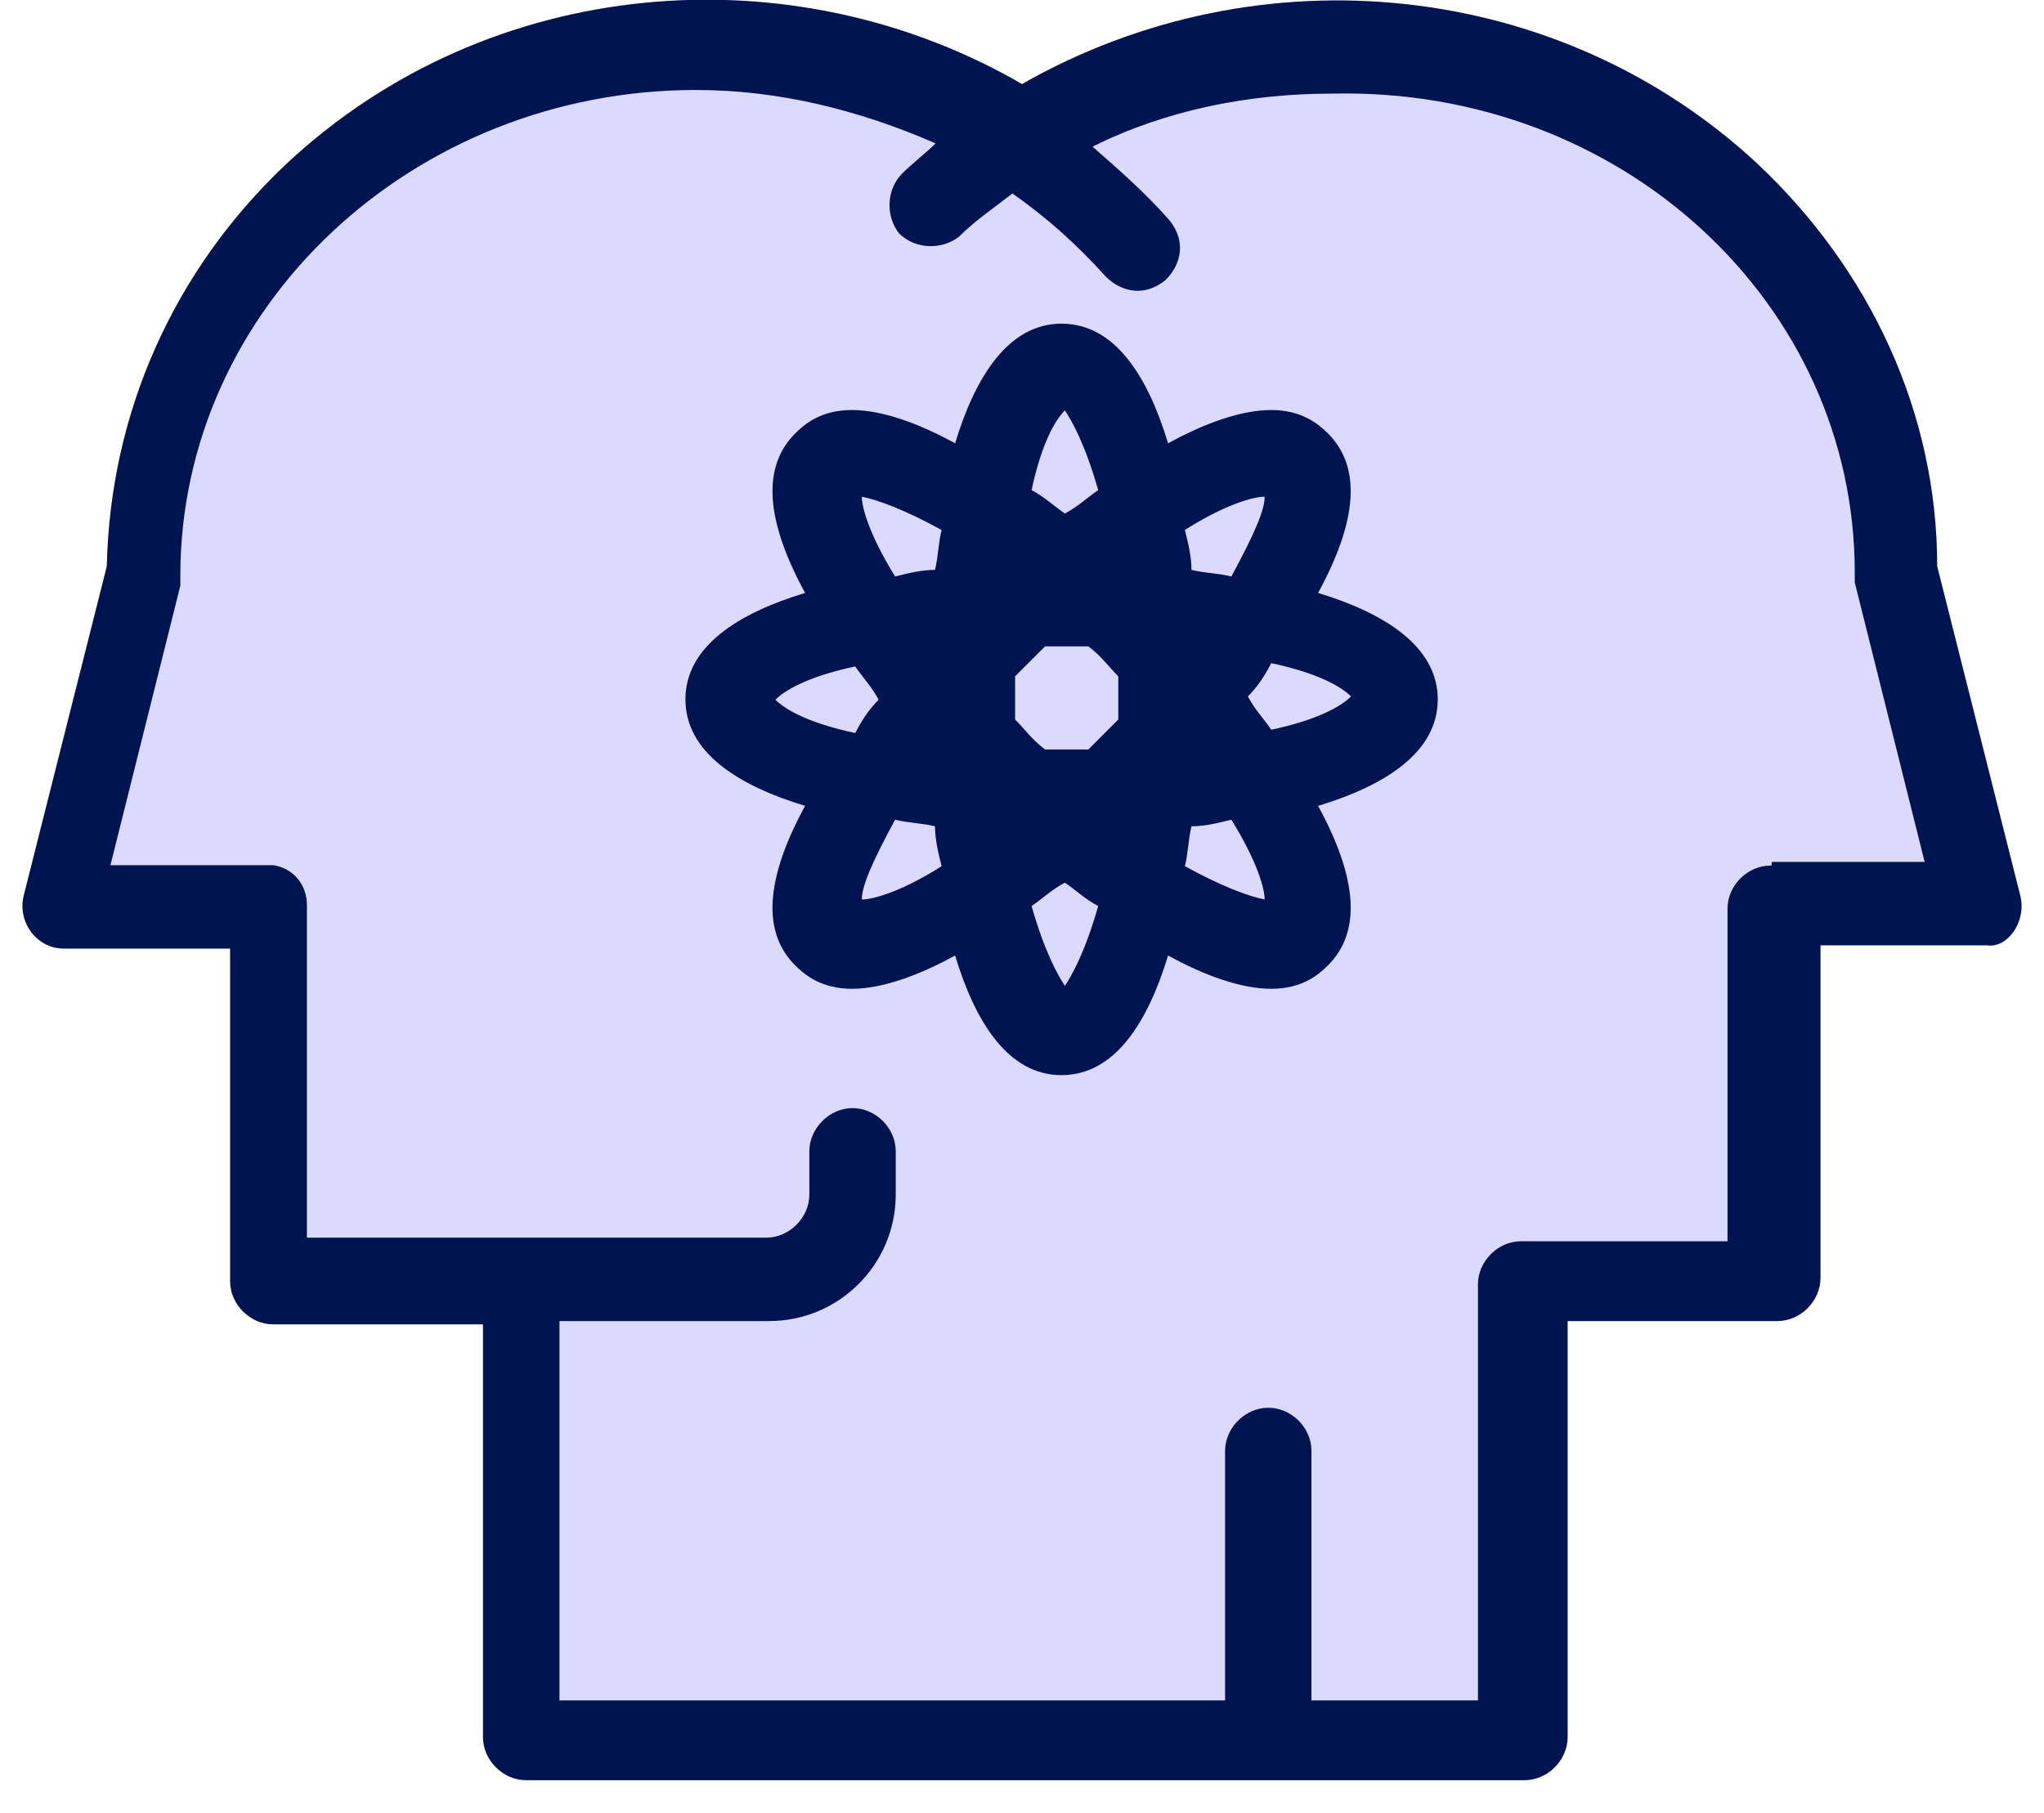 <svg width="62" height="55" viewBox="0 0 62 55" fill="none" xmlns="http://www.w3.org/2000/svg">
<g id="281 - talent, Human, improvement, management, people">
<path id="Vector" d="M58.76 17.18L61.28 27.171C61.48 27.971 60.88 28.78 60.27 28.68H55.22V38.77C55.22 39.471 54.62 40.081 53.91 40.081H47.55V52.7C47.55 53.401 46.95 54.011 46.24 54.011H15.96C15.26 54.011 14.65 53.41 14.65 52.7V40.181H8.29C7.59 40.181 6.98 39.581 6.98 38.87V28.78H1.93C1.12 28.78 0.52 27.98 0.72 27.171L3.24 17.18C3.34 12.54 5.26 8.2 8.69 4.97C14.85 -0.79 24.04 -1.49 31 2.55C38.27 -1.59 47.35 -0.58 53.31 4.97C56.74 8.2 58.76 12.54 58.76 17.18Z" fill="#DBDAFD"/>
<path id="Vector_2" d="M61.28 27.171L58.76 17.18C58.76 12.54 56.74 8.2 53.31 4.97C47.35 -0.58 38.27 -1.59 31 2.55C24.04 -1.49 14.85 -0.79 8.69 4.97C5.26 8.2 3.34 12.54 3.24 17.18L0.72 27.171C0.52 27.98 1.12 28.78 1.93 28.78H6.98V38.87C6.98 39.581 7.59 40.181 8.29 40.181H14.65V52.7C14.65 53.41 15.26 54.011 15.96 54.011H46.24C46.95 54.011 47.55 53.401 47.55 52.7V40.081H53.91C54.62 40.081 55.22 39.471 55.22 38.77V28.68H60.27C60.88 28.78 61.48 27.971 61.28 27.171ZM53.71 26.261C53 26.261 52.4 26.87 52.4 27.57V37.66H46.14C45.43 37.66 44.83 38.27 44.83 38.971V51.59H39.78V44.02C39.78 43.31 39.17 42.711 38.47 42.711C37.77 42.711 37.16 43.321 37.16 44.02V51.59H16.97V40.081H23.33C25.45 40.081 27.17 38.361 27.17 36.24V34.931C27.17 34.221 26.56 33.62 25.86 33.62C25.16 33.62 24.55 34.23 24.55 34.931V36.24C24.55 36.95 23.94 37.55 23.24 37.55H9.31V27.46C9.31 26.851 8.91 26.351 8.3 26.25C8.1 26.25 8.4 26.25 3.35 26.25L5.47 17.77V17.471C5.47 9.3 12.54 2.73 21.11 2.73C23.63 2.73 26.06 3.34 28.38 4.35C28.08 4.65 27.67 4.96 27.37 5.26C26.87 5.76 26.87 6.57 27.27 7.08C27.77 7.58 28.58 7.58 29.09 7.18C29.59 6.68 30.2 6.27 30.71 5.87C31.72 6.58 32.63 7.38 33.54 8.39C34.04 8.89 34.75 9 35.36 8.49C35.86 7.99 35.97 7.28 35.46 6.67C34.75 5.86 33.95 5.16 33.14 4.45C35.36 3.34 37.88 2.84 40.41 2.84C49.19 2.64 56.26 9.2 56.26 17.37V17.671L58.38 26.151H53.74V26.25L53.71 26.261Z" fill="#001452"/>
<path id="Vector_3" d="M39.981 17.99C41.191 15.77 41.291 14.16 40.281 13.15C39.981 12.85 39.471 12.44 38.561 12.44C37.651 12.44 36.541 12.84 35.431 13.45C34.821 11.43 33.821 9.82 32.201 9.82C30.581 9.82 29.581 11.44 28.971 13.45C27.861 12.84 26.751 12.44 25.841 12.44C24.931 12.44 24.431 12.84 24.121 13.15C23.111 14.16 23.211 15.77 24.421 17.99C22.401 18.6 20.791 19.61 20.791 21.22C20.791 22.83 22.401 23.84 24.421 24.45C23.211 26.67 23.111 28.29 24.121 29.29C24.421 29.59 24.931 30 25.841 30C26.751 30 27.861 29.6 28.971 28.99C29.581 31.01 30.581 32.62 32.201 32.62C33.821 32.62 34.821 31 35.431 28.99C36.541 29.6 37.651 30 38.561 30C39.471 30 39.971 29.6 40.281 29.29C41.291 28.28 41.191 26.67 39.981 24.45C42.001 23.84 43.611 22.83 43.611 21.22C43.611 19.61 41.991 18.6 39.981 17.99ZM33.921 21.83C33.621 22.13 33.311 22.44 33.011 22.74H31.701C31.301 22.44 31.091 22.13 30.791 21.83V20.52C31.091 20.22 31.401 19.91 31.701 19.61H33.011C33.411 19.91 33.621 20.22 33.921 20.52V21.83ZM38.361 15.07C38.361 15.47 38.061 16.18 37.351 17.49C36.951 17.39 36.541 17.39 36.141 17.29C36.141 16.89 36.041 16.48 35.941 16.08C37.051 15.37 37.961 15.07 38.361 15.07ZM32.301 12.45C32.501 12.75 32.911 13.46 33.311 14.87C33.011 15.07 32.701 15.37 32.301 15.58C32.001 15.38 31.691 15.08 31.291 14.87C31.591 13.46 32.001 12.75 32.301 12.45ZM26.141 15.07C26.641 15.17 27.451 15.47 28.561 16.08C28.461 16.48 28.461 16.89 28.361 17.29C27.961 17.29 27.551 17.39 27.151 17.49C26.341 16.18 26.141 15.37 26.141 15.07ZM25.941 20.22C26.141 20.52 26.441 20.83 26.651 21.23C26.351 21.53 26.151 21.84 25.941 22.24C24.531 21.94 23.821 21.53 23.521 21.23C23.821 20.93 24.531 20.52 25.941 20.22ZM26.141 27.29C26.141 26.89 26.441 26.18 27.151 24.87C27.551 24.97 27.961 24.97 28.361 25.07C28.361 25.47 28.461 25.88 28.561 26.28C27.451 26.99 26.541 27.29 26.141 27.29ZM32.301 29.91C32.101 29.61 31.691 28.9 31.291 27.49C31.591 27.29 31.901 26.99 32.301 26.78C32.601 26.98 32.911 27.28 33.311 27.49C32.911 28.9 32.501 29.61 32.301 29.91ZM38.361 27.29C37.861 27.19 37.051 26.89 35.941 26.28C36.041 25.88 36.041 25.47 36.141 25.07C36.541 25.07 36.951 24.97 37.351 24.87C38.161 26.18 38.361 26.99 38.361 27.29ZM38.561 22.14C38.361 21.84 38.061 21.53 37.851 21.13C38.151 20.83 38.351 20.52 38.561 20.12C39.971 20.42 40.681 20.83 40.981 21.13C40.681 21.43 39.971 21.84 38.561 22.14Z" fill="#001452"/>
</g>
</svg>
